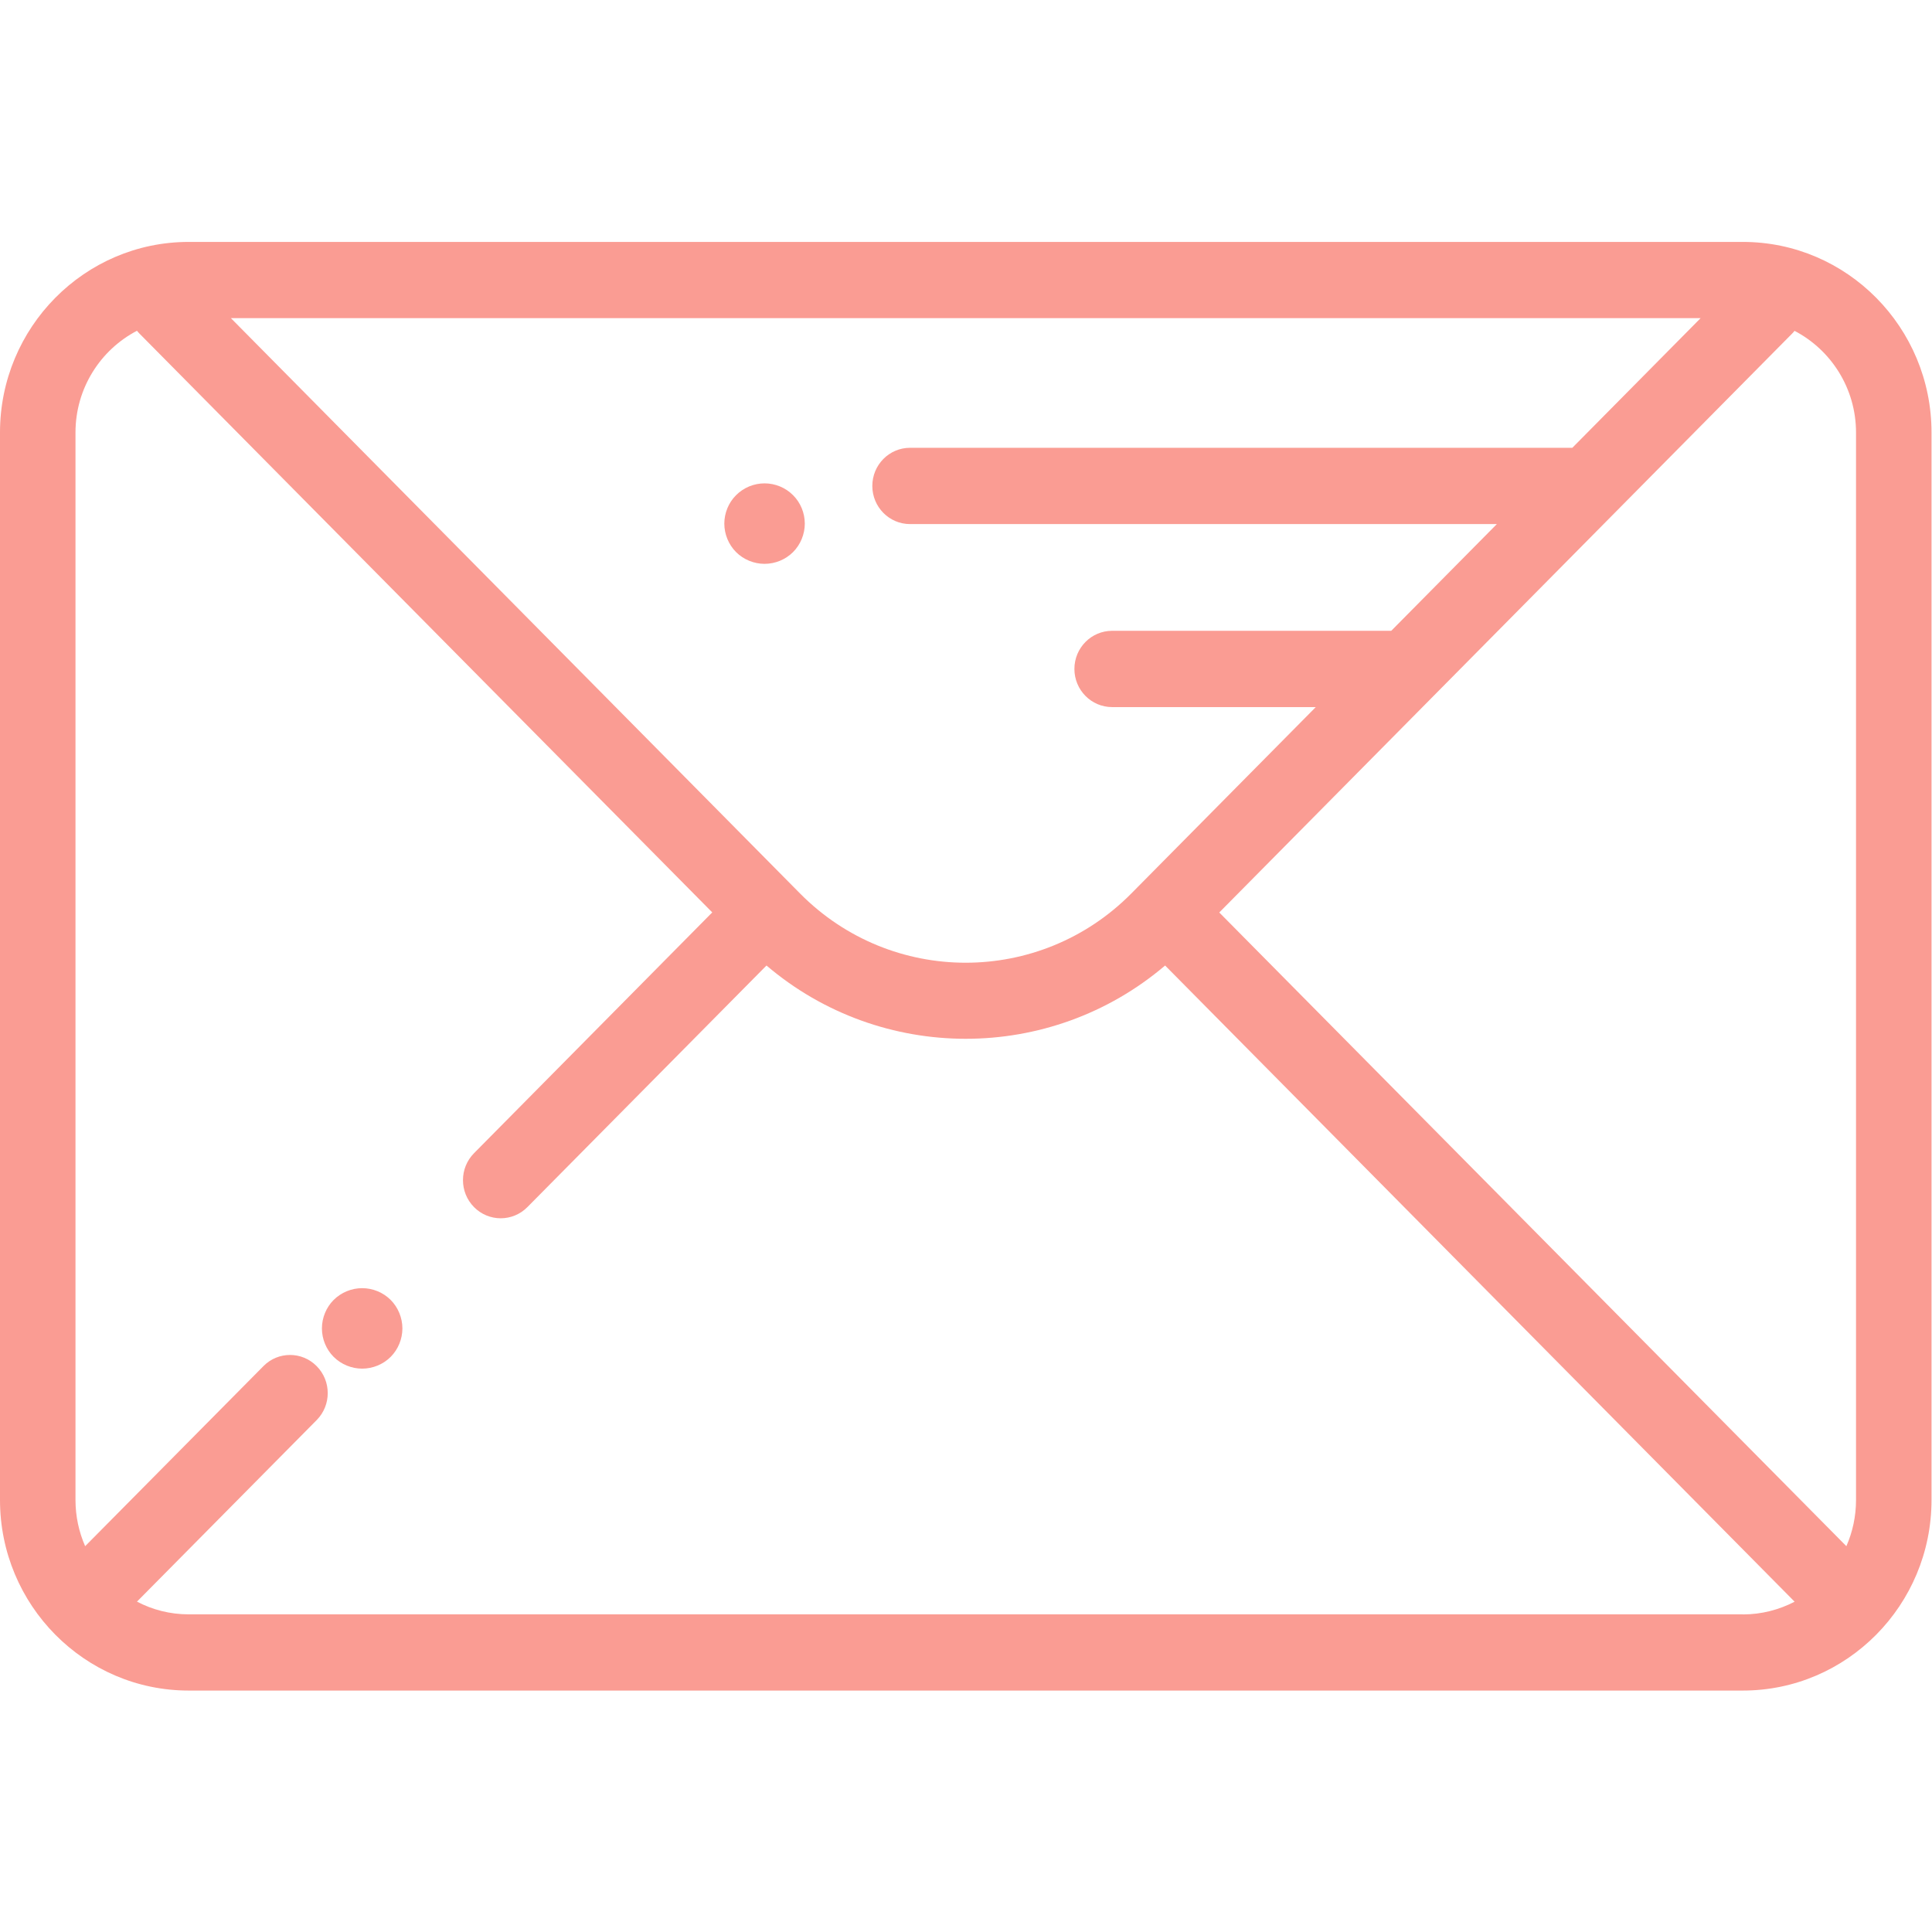 <?xml version="1.0" encoding="UTF-8" standalone="no"?>
<svg
   xmlns:dc="http://purl.org/dc/elements/1.1/"
   xmlns:cc="http://creativecommons.org/ns#"
   xmlns:rdf="http://www.w3.org/1999/02/22-rdf-syntax-ns#"
   xmlns:svg="http://www.w3.org/2000/svg"
   xmlns="http://www.w3.org/2000/svg"
   viewBox="0 0 32 32"
   height="32"
   width="32"
   xml:space="preserve"
   id="svg2"
   version="1.1"><defs
     id="defs6"><clipPath
       id="clipPath20"
       clipPathUnits="userSpaceOnUse"><path
         style="clip-rule:evenodd"
         id="path18"
         d="M 21.656,21 H 2.344 C 1.051,21 0,19.938 0,18.632 V 5.368 C 0,4.062 1.051,3 2.344,3 h 19.312 C 22.949,3 24,4.062 24,5.368 V 18.632 C 24,19.938 22.949,21 21.656,21 Z m -0.525,-0.947 -1.594,-1.611 h -8.229 c -0.259,0 -0.469,-0.212 -0.469,-0.474 0,-0.262 0.21,-0.474 0.469,-0.474 h 7.291 l -1.312,-1.326 h -3.468 c -0.259,0 -0.469,-0.212 -0.469,-0.474 0,-0.262 0.21,-0.474 0.469,-0.474 h 2.53 l -2.292,-2.316 c -1.135,-1.147 -2.981,-1.147 -4.116,0 L 2.869,20.053 Z M 21.656,3.947 H 2.344 c -0.231,0 -0.45,0.057 -0.642,0.158 l 2.233,2.256 c 0.183,0.185 0.183,0.485 0,0.67 -0.092,0.093 -0.211,0.139 -0.331,0.139 -0.12,0 -0.24,-0.046 -0.331,-0.139 L 1.058,4.794 C 0.981,4.97 0.938,5.164 0.938,5.368 V 18.632 c 0,0.55 0.311,1.028 0.764,1.264 0.01,-0.012 0.02,-0.024 0.032,-0.036 L 8.85,12.669 5.89,9.677 c -0.183,-0.185 -0.183,-0.485 0,-0.67 0.183,-0.185 0.48,-0.185 0.663,0 l 2.971,3.002 c 1.426,-1.214 3.526,-1.214 4.953,0 l 7.822,-7.905 c -0.193,-0.1 -0.411,-0.158 -0.642,-0.158 z m 1.406,1.421 c 0,-0.204 -0.043,-0.398 -0.12,-0.574 l -7.792,7.874 7.116,7.191 c 0.011,0.011 0.022,0.023 0.032,0.036 0.453,-0.236 0.764,-0.714 0.764,-1.264 z" /></clipPath><clipPath
       id="clipPath26"
       clipPathUnits="userSpaceOnUse"><path
         id="path24"
         d="M -51,-644 H 1212 V 619 H -51 Z" /></clipPath><clipPath
       id="clipPath36"
       clipPathUnits="userSpaceOnUse"><path
         style="clip-rule:evenodd"
         id="path34"
         d="M 9.854,17.853 C 9.761,17.947 9.632,18 9.5,18 9.368,18 9.239,17.947 9.146,17.853 9.053,17.761 9,17.631 9,17.5 9,17.369 9.053,17.239 9.146,17.146 9.239,17.053 9.368,17 9.5,17 9.632,17 9.761,17.053 9.854,17.146 9.947,17.239 10,17.369 10,17.5 c 0,0.132 -0.053,0.261 -0.146,0.353 z" /></clipPath><clipPath
       id="clipPath42"
       clipPathUnits="userSpaceOnUse"><path
         id="path40"
         d="M -51,-644 H 1212 V 619 H -51 Z" /></clipPath><clipPath
       id="clipPath52"
       clipPathUnits="userSpaceOnUse"><path
         style="clip-rule:evenodd"
         id="path50"
         d="M 4.854,7.854 C 4.761,7.947 4.632,8 4.5,8 4.368,8 4.24,7.947 4.146,7.854 4.053,7.761 4,7.631 4,7.5 4,7.368 4.053,7.239 4.146,7.146 4.24,7.053 4.368,7 4.5,7 4.632,7 4.761,7.053 4.854,7.146 4.947,7.239 5,7.368 5,7.5 5,7.631 4.947,7.761 4.854,7.854 Z" /></clipPath><clipPath
       id="clipPath58"
       clipPathUnits="userSpaceOnUse"><path
         id="path56"
         d="M -51,-644 H 1212 V 619 H -51 Z" /></clipPath></defs><g
     transform="matrix(1.333,0,0,-1.333,0,32)"
     id="g10"><g
       id="g12" /><g
       id="g14"><g
         clip-path="url(#clipPath20)"
         id="g16"><g
           clip-path="url(#clipPath26)"
           id="g22"><path
             id="path28"
             style="fill:#fa9c93;fill-opacity:1;fill-rule:nonzero;stroke:none"
             d="M -5,26 H 29 V -2 H -5 Z" /></g></g></g><g
       id="g30"><g
         clip-path="url(#clipPath36)"
         id="g32"><g
           clip-path="url(#clipPath42)"
           id="g38"><path
             id="path44"
             style="fill:#fa9c93;fill-opacity:1;fill-rule:nonzero;stroke:none"
             d="M 4,23 H 15 V 12 H 4 Z" /></g></g></g><g
       id="g46"><g
         clip-path="url(#clipPath52)"
         id="g48"><g
           clip-path="url(#clipPath58)"
           id="g54"><path
             id="path60"
             style="fill:#fa9c93;fill-opacity:1;fill-rule:nonzero;stroke:none"
             d="M -1,13 H 10 V 2 H -1 Z" /></g></g></g></g></svg>